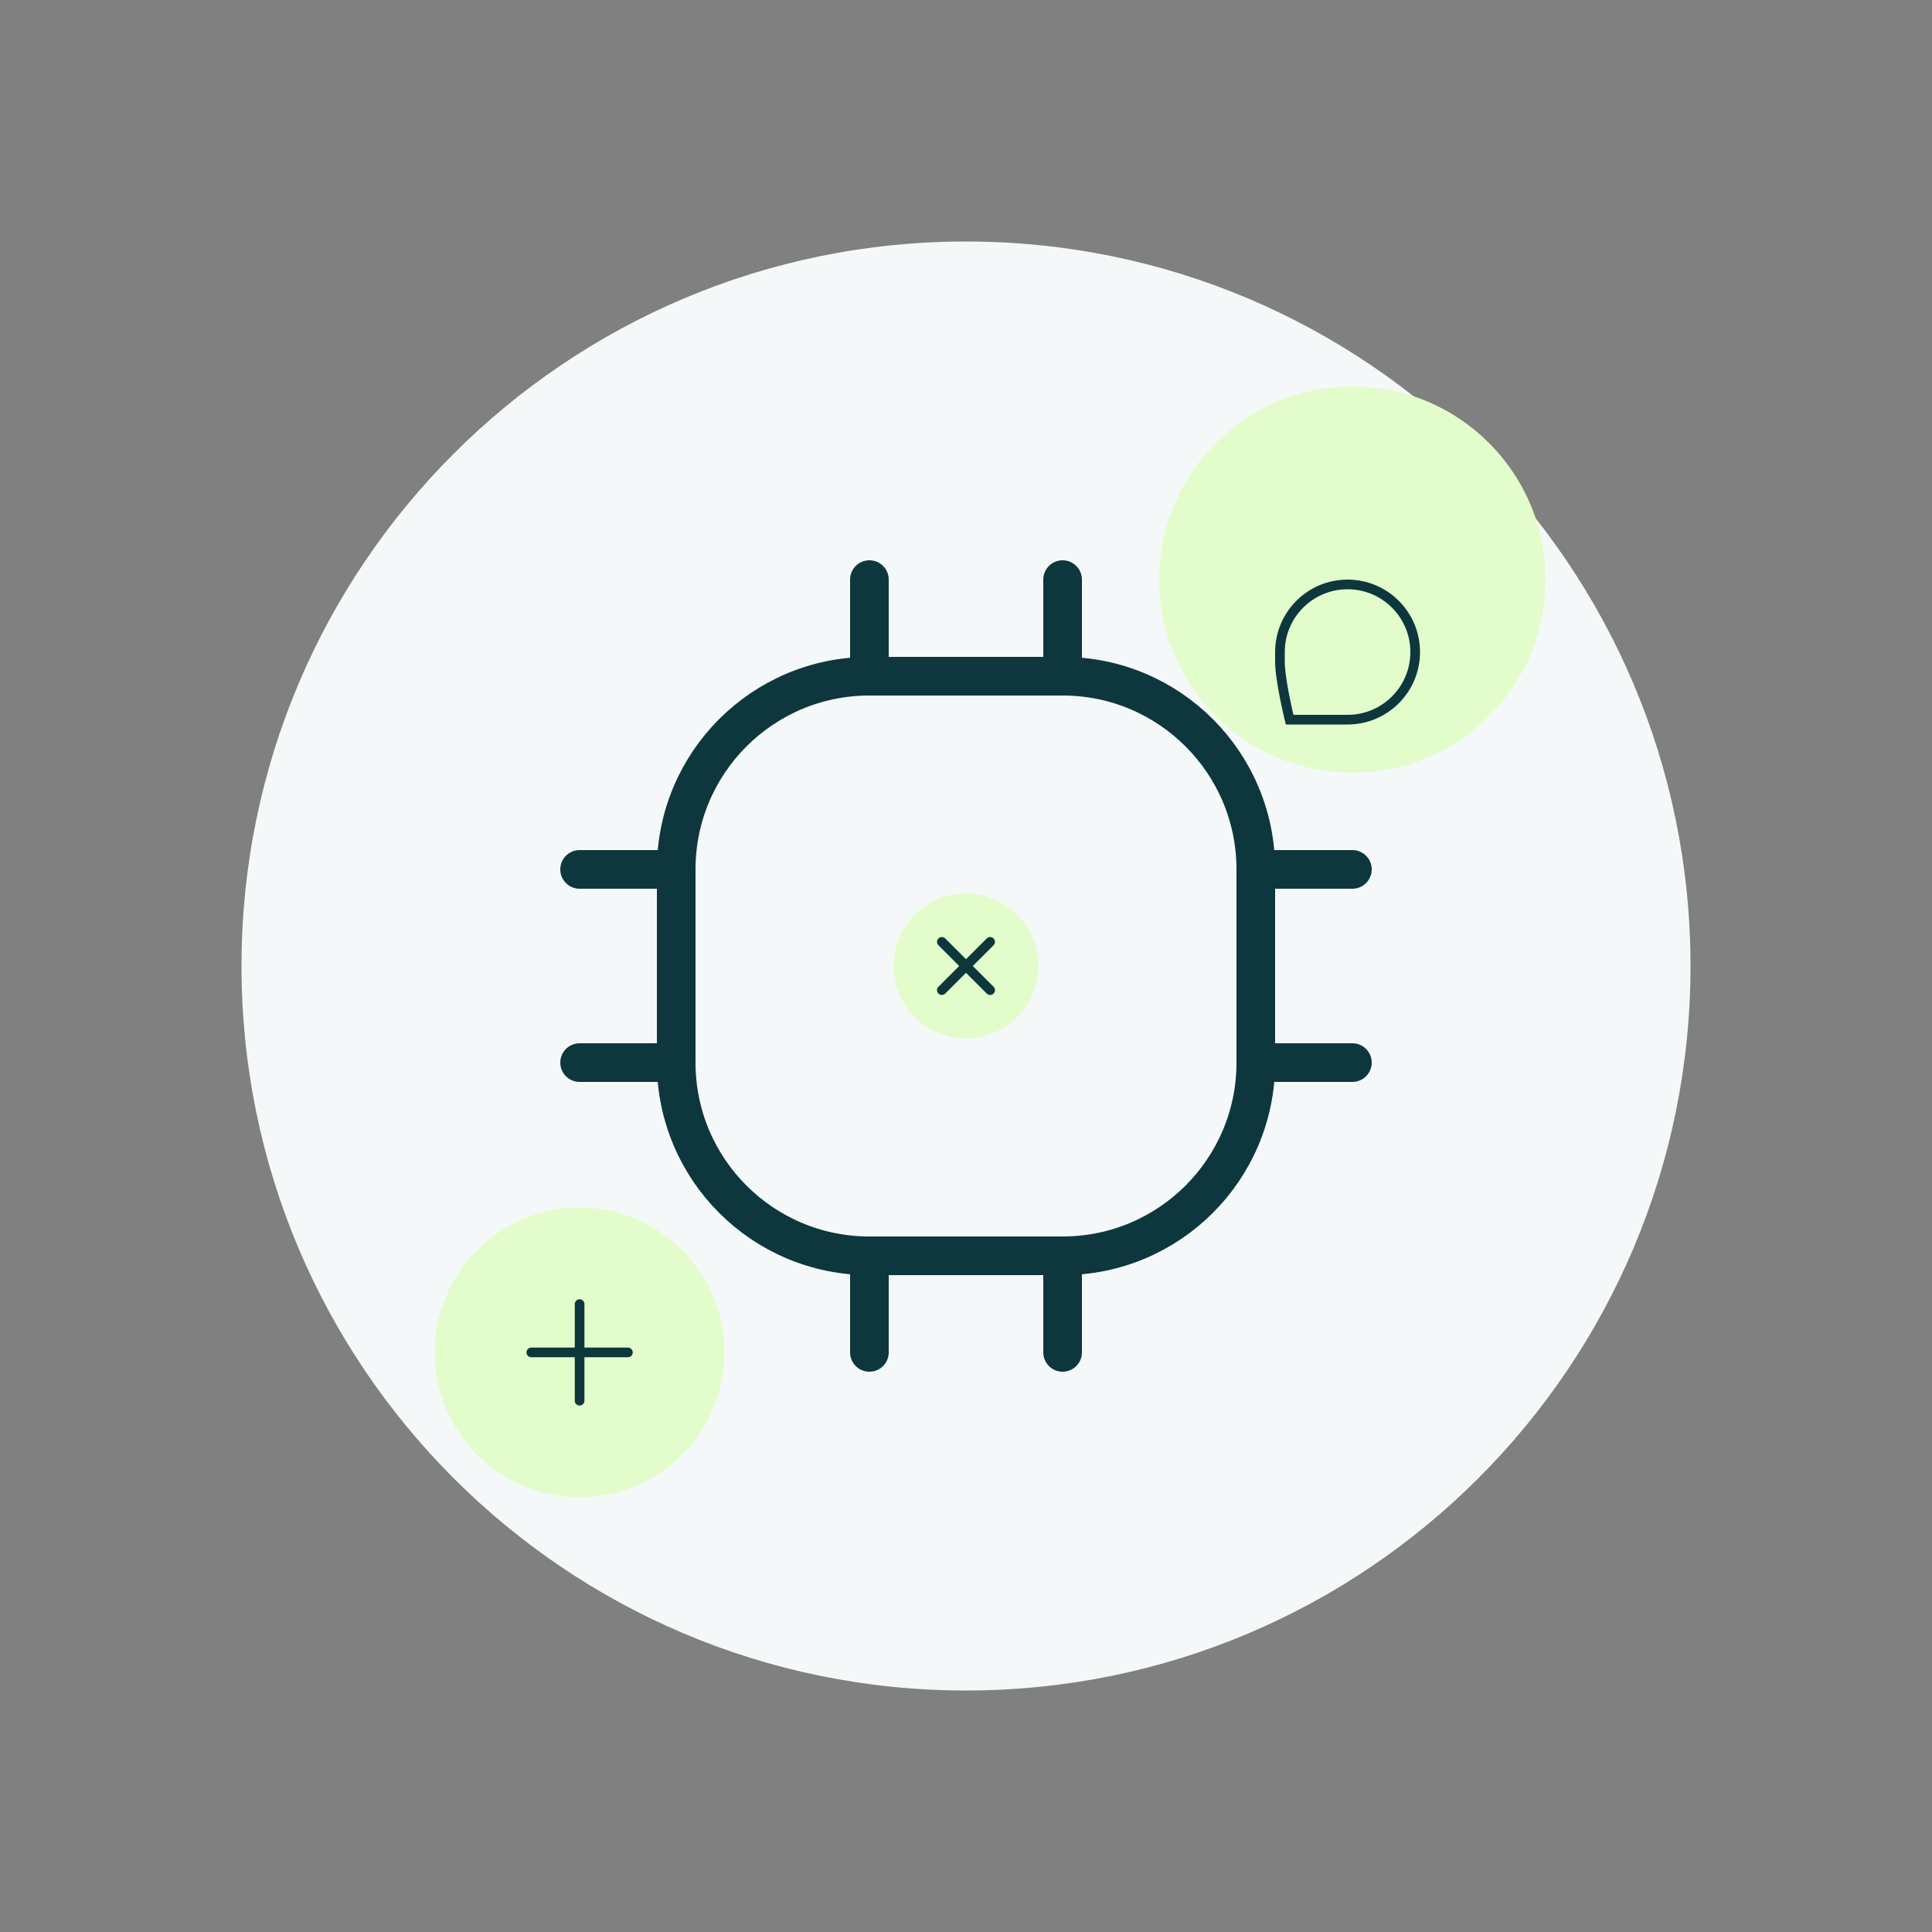 <svg width="400" height="400" viewBox="0 0 400 400" fill="none" xmlns="http://www.w3.org/2000/svg">
  <rect x="0" y="0" width="400" height="400" fill="#808080" stroke="none"/>
  <path d="M200 350C282.843 350 350 282.843 350 200C350 117.157 282.843 50 200 50C117.157 50 50 117.157 50 200C50 282.843 117.157 350 200 350Z" fill="#F5F8F9"/>
  <path d="M180 260H220M140 180C140 157.909 157.909 140 180 140H220C242.091 140 260 157.909 260 180V220C260 242.091 242.091 260 220 260H180C157.909 260 140 242.091 140 220V180Z" stroke="#0D373D" stroke-width="8" stroke-linecap="round"/>
  <path d="M180 140V120M220 140V120M180 280V260M220 280V260M140 180H120M140 220H120M280 180H260M280 220H260" stroke="#0D373D" stroke-width="8" stroke-linecap="round"/>
  <circle cx="200" cy="200" r="15" fill="#E2FDCB"/>
  <path d="M195 195L205 205M205 195L195 205" stroke="#0D373D" stroke-width="2" stroke-linecap="round"/>
  <circle cx="280" cy="120" r="40" fill="#E2FDCB"/>
  <path d="M265 135C265 127.268 271.268 121 279 121C286.732 121 293 127.268 293 135C293 142.732 286.732 149 279 149C275.134 149 267 149 267 149C267 149 265 140.866 265 137V135Z" stroke="#0D373D" stroke-width="2"/>
  <circle cx="120" cy="280" r="30" fill="#E2FDCB"/>
  <path d="M110 280H130M120 270V290" stroke="#0D373D" stroke-width="2" stroke-linecap="round"/>
</svg> 